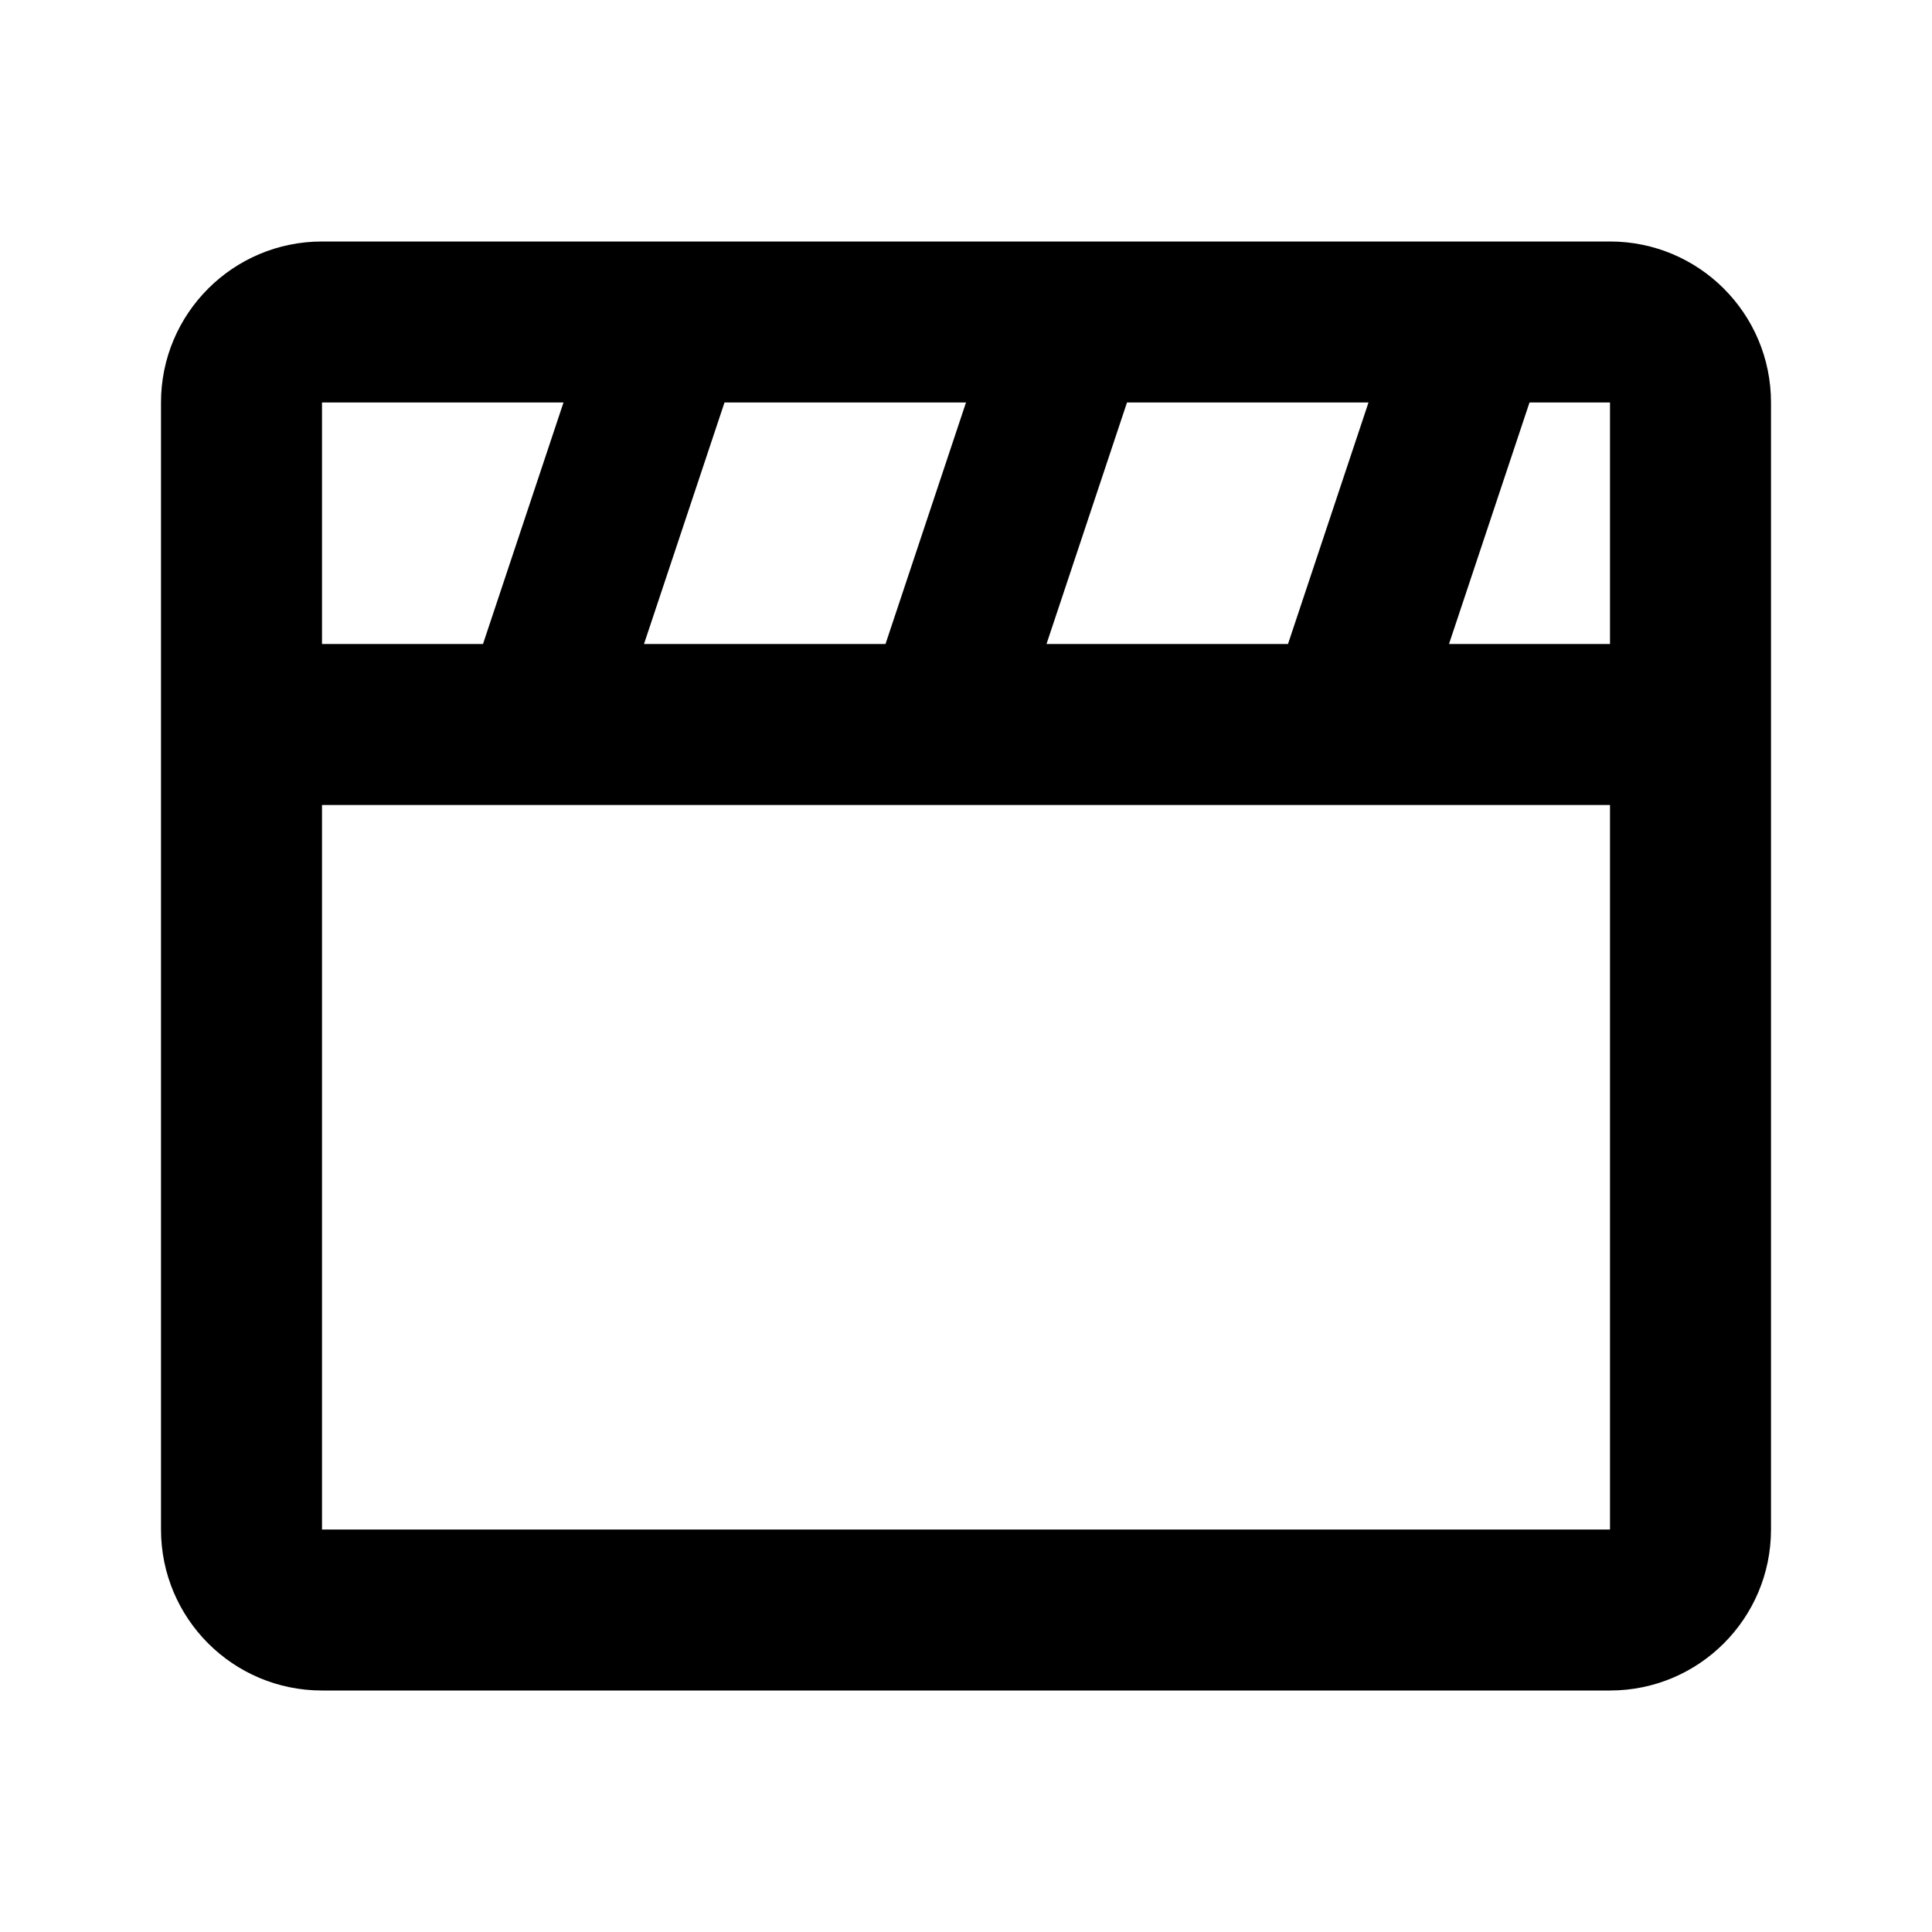 <svg xmlns="http://www.w3.org/2000/svg" width="24" height="24">
  <defs/>
  <path  d="M2,5 C2,3.895 2.895,3 4,3 L20,3 C21.105,3 22,3.895 22,5 L22,19 C22,20.105 21.105,21 20,21 L4,21 C2.895,21 2,20.105 2,19 Z M20,10 L4,10 L4,19 L20,19 Z M8,8 L11,8 L12,5 L9,5 Z M13,8 L16,8 L17,5 L14,5 Z M4,8 L6,8 L7,5 L4,5 Z M20,5 L19,5 L18,8 L20,8 Z"/>
</svg>

